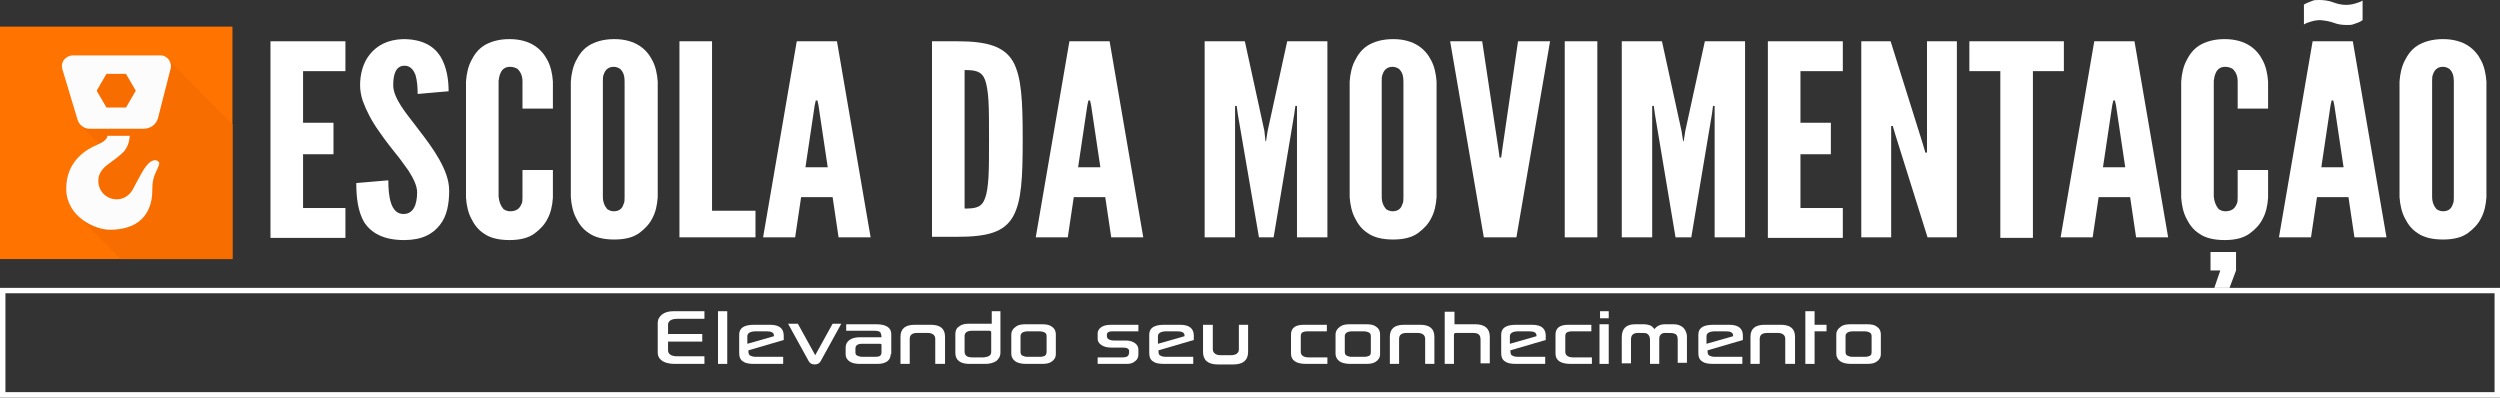 <?xml version="1.0" encoding="utf-8"?>
<!-- Generator: Adobe Illustrator 21.0.0, SVG Export Plug-In . SVG Version: 6.00 Build 0)  -->
<svg version="1.1" id="Camada_1" xmlns="http://www.w3.org/2000/svg" xmlns:xlink="http://www.w3.org/1999/xlink" x="0px" y="0px"
	 viewBox="0 0 460.3 73.2" style="enable-background:new 0 0 460.3 73.2;" xml:space="preserve">
<rect x="0" y="0" width="460.3" height="73.2" fill="#333333" stroke="none"/>
<style type="text/css">
	.st0{fill:#FFFFFF;}
	.st1{fill:#FF7300;}
	.st2{fill:#F86D00;}
	.st3{fill-rule:evenodd;clip-rule:evenodd;fill:#FCFCFC;}
</style>
<g>
	<g>
		<g>
			<path class="st0" d="M49.8,7.6h13.8v5.5h-7.8v9.5h5.6v5.8h-5.6v9.9h7.8v5.5H49.8V7.6z"/>
			<path class="st0" d="M76.9,17.3c0-1.2-0.1-2.5-0.4-3.5c-0.4-1-1-1.7-2-1.7c-1.6,0-2.1,1.5-2.1,3.6c0,1.2,0.6,2.5,1.5,3.9
				c0.9,1.4,2.1,2.8,3.2,4.3c1.4,1.8,2.8,3.7,3.8,5.5s1.8,3.7,1.8,5.7c0,2.4-0.4,4.7-1.7,6.3c-1.3,1.7-3.3,2.8-6.6,2.8
				c-3.8,0-6-1.3-7.3-3.2c-1.2-2-1.5-4.6-1.5-7.3l5.9-0.5c0,1.5,0.1,3,0.5,4.2c0.4,1.2,1.1,2,2.3,2c1.8,0,2.5-1.7,2.5-4
				c0-1.2-0.7-2.6-1.6-4c-0.5-0.7-1-1.4-1.6-2.2c-1.2-1.5-2.5-3.1-3.8-5c-1.3-1.8-2.3-3.7-3-5.6c-0.3-0.9-0.5-1.9-0.5-2.9
				c0-2,0.5-4.1,1.8-5.7c1.3-1.6,3.2-2.7,6.1-2.8c3.6,0,5.7,1.3,6.9,3.2c1.2,2,1.5,4.4,1.5,6.4L76.9,17.3z"/>
			<path class="st0" d="M101.8,31.4v5c-0.1,1.5-0.4,2.8-1,3.9c-0.5,1-1.3,1.9-2.4,2.7c-1.1,0.8-2.6,1.2-4.6,1.2
				c-2,0-3.6-0.4-4.7-1.2c-1.1-0.7-1.8-1.7-2.3-2.7c-0.6-1.1-0.9-2.5-1-3.9V15c0.1-1.4,0.4-2.8,1-3.9c0.5-1,1.2-2,2.3-2.7
				c1.1-0.7,2.7-1.2,4.7-1.2c2,0,3.5,0.5,4.6,1.2c1.1,0.7,1.9,1.7,2.4,2.7c0.6,1.1,0.9,2.5,1,3.9v5h-5.6v-5c0-1-0.3-1.7-0.9-2.3
				c-0.3-0.2-0.8-0.4-1.4-0.4c-1.1,0-1.6,0.7-1.8,1.3c-0.2,0.4-0.2,0.8-0.3,1.3v21.3c0.1,1,0.4,1.7,0.9,2.3c0.3,0.2,0.7,0.4,1.2,0.4
				c1.3,0,1.8-0.6,2.1-1.3c0.2-0.3,0.2-0.8,0.2-1.3v-5H101.8z"/>
			<path class="st0" d="M121.1,36.3c-0.1,1.5-0.4,2.8-1,3.9c-0.5,1-1.3,1.9-2.4,2.7c-1.1,0.8-2.6,1.2-4.6,1.2c-2,0-3.6-0.4-4.7-1.2
				c-1.1-0.7-1.8-1.7-2.3-2.7c-0.6-1.1-0.9-2.5-1-3.9V15c0.1-1.4,0.4-2.8,1-3.9c0.5-1,1.2-2,2.3-2.7c1.1-0.7,2.7-1.2,4.7-1.2
				c2,0,3.5,0.5,4.6,1.2s1.9,1.7,2.4,2.7c0.6,1.1,0.9,2.5,1,3.9V36.3z M115,15c0-1-0.2-1.7-0.8-2.3c-0.3-0.2-0.7-0.4-1.2-0.4
				c-1.1,0-1.6,0.7-1.8,1.3c-0.2,0.4-0.2,0.8-0.2,1.3v21.3c0,1,0.3,1.7,0.8,2.3c0.3,0.2,0.7,0.4,1.2,0.4c1.1,0,1.6-0.6,1.8-1.3
				c0.2-0.3,0.2-0.8,0.2-1.3V15z"/>
			<path class="st0" d="M125.1,7.6h6v31.2h8v4.9h-14V7.6z"/>
			<path class="st0" d="M140.5,43.7l6.2-36.1h7.4l6.2,36.1h-5.9l-1.1-7.4h-5.8l-1.1,7.4H140.5z M150.7,19.4l-0.2-0.9h-0.3l-0.2,0.9
				l-1.7,11.4h4.1L150.7,19.4z"/>
			<path class="st0" d="M171.6,43.7V7.6h4.7c5.6,0,8.6,1,10.2,3.7c1.6,2.8,1.8,7.3,1.8,14.3c0,7.1-0.2,11.5-1.8,14.3
				c-1.6,2.8-4.6,3.7-10.2,3.7H171.6z M177.6,38.4c2.1,0,3.2-0.2,3.8-2c0.3-0.8,0.5-2.1,0.6-3.8c0.1-1.7,0.1-4,0.1-7
				c0-2.9,0-5.3-0.1-7c-0.1-1.7-0.3-2.9-0.6-3.8c-0.6-1.7-1.8-1.9-3.8-1.9V38.4z"/>
			<path class="st0" d="M190.7,43.7l6.2-36.1h7.4l6.2,36.1h-5.9l-1.1-7.4h-5.8l-1.1,7.4H190.7z M200.9,19.4l-0.2-0.9h-0.3l-0.2,0.9
				l-1.7,11.4h4.1L200.9,19.4z"/>
			<path class="st0" d="M231.8,43.7L227.9,21l-0.2-1.5h-0.3v24.2h-5.6V7.6h7.4l3.6,16.5L233,26h0.1l0.3-1.9L237,7.6h7.4v36.1h-5.6
				V19.5h-0.3l-0.2,1.5l-3.8,22.7H231.8z"/>
			<path class="st0" d="M264.5,36.3c-0.1,1.5-0.4,2.8-1,3.9c-0.5,1-1.3,1.9-2.4,2.7c-1.1,0.8-2.6,1.2-4.6,1.2c-2,0-3.6-0.4-4.7-1.2
				c-1.1-0.7-1.8-1.7-2.3-2.7c-0.6-1.1-0.9-2.5-1-3.9V15c0.1-1.4,0.4-2.8,1-3.9c0.5-1,1.2-2,2.3-2.7c1.1-0.7,2.7-1.2,4.7-1.2
				c2,0,3.5,0.5,4.6,1.2s1.9,1.7,2.4,2.7c0.6,1.1,0.9,2.5,1,3.9V36.3z M258.4,15c0-1-0.2-1.7-0.8-2.3c-0.3-0.2-0.7-0.4-1.2-0.4
				c-1.1,0-1.6,0.7-1.8,1.3c-0.2,0.4-0.2,0.8-0.2,1.3v21.3c0,1,0.3,1.7,0.8,2.3c0.3,0.2,0.7,0.4,1.2,0.4c1.1,0,1.6-0.6,1.8-1.3
				c0.2-0.3,0.2-0.8,0.2-1.3V15z"/>
			<path class="st0" d="M279.5,7.6h5.9l-6.2,36.1h-6l-6.2-36.1h5.9l3,19.9l0.2,1.5h0.3l0.2-1.5L279.5,7.6z"/>
			<path class="st0" d="M288.1,7.6h6v36.1h-6V7.6z"/>
			<path class="st0" d="M308.5,43.7L304.7,21l-0.2-1.5h-0.3v24.2h-5.6V7.6h7.4l3.6,16.5l0.3,1.9h0.1l0.3-1.9l3.6-16.5h7.4v36.1h-5.6
				V19.5h-0.3l-0.2,1.5l-3.8,22.7H308.5z"/>
			<path class="st0" d="M325.5,7.6h13.8v5.5h-7.8v9.5h5.6v5.8h-5.6v9.9h7.8v5.5h-13.8V7.6z"/>
			<path class="st0" d="M349,24.9l-0.5-1.7h-0.3v20.5h-5.5V7.6h5.4l5.9,18.8l0.5,1.7h0.3V7.6h5.5v36.1h-5.4L349,24.9z"/>
			<path class="st0" d="M362.6,13.1V7.6H380v5.5h-5.7v30.7h-6V13.1H362.6z"/>
			<path class="st0" d="M379.4,43.7l6.2-36.1h7.4l6.2,36.1h-5.9l-1.1-7.4h-5.8l-1.1,7.4H379.4z M389.6,19.4l-0.2-0.9h-0.3l-0.2,0.9
				l-1.7,11.4h4.1L389.6,19.4z"/>
			<path class="st0" d="M417.6,31.4v5c-0.1,1.5-0.4,2.8-1,3.9c-0.5,1-1.3,1.9-2.4,2.7c-1.1,0.8-2.6,1.2-4.6,1.2
				c-2,0-3.6-0.4-4.7-1.2c-1.1-0.7-1.8-1.7-2.3-2.7c-0.6-1.1-0.9-2.5-1-3.9V15c0.1-1.4,0.4-2.8,1-3.9c0.5-1,1.2-2,2.3-2.7
				c1.1-0.7,2.7-1.2,4.7-1.2c2,0,3.5,0.5,4.6,1.2c1.1,0.7,1.9,1.7,2.4,2.7c0.6,1.1,0.9,2.5,1,3.9v5H412v-5c0-1-0.3-1.7-0.9-2.3
				c-0.3-0.2-0.8-0.4-1.4-0.4c-1.1,0-1.6,0.7-1.8,1.3c-0.2,0.4-0.2,0.8-0.3,1.3v21.3c0.1,1,0.4,1.7,0.9,2.3c0.3,0.2,0.7,0.4,1.2,0.4
				c1.3,0,1.8-0.6,2.1-1.3c0.2-0.3,0.2-0.8,0.2-1.3v-5H417.6z M411.7,49.8l-1.2,3.2h-2.8l1.1-3.2H407v-3.4h4.7V49.8z"/>
			<path class="st0" d="M419.6,43.7l6.2-36.1h7.4l6.2,36.1h-5.9l-1.1-7.4h-5.8l-1.1,7.4H419.6z M424.1,0.9c0.5-0.3,1.2-0.6,1.8-0.8
				C426.2,0,426.6,0,427,0c0.8,0,1.7,0.1,2.5,0.4c0.8,0.3,1.6,0.5,2.5,0.5c0.8,0,1.5-0.2,2.1-0.4c0.3-0.1,0.6-0.2,0.9-0.4v3.6
				c-0.5,0.4-1.2,0.6-1.8,0.8c-0.3,0.1-0.7,0.1-1.1,0.1c-0.8,0-1.7-0.1-2.4-0.4c-0.8-0.3-1.6-0.4-2.5-0.5c-0.8,0-1.5,0.2-2.1,0.4
				c-0.3,0.1-0.6,0.2-0.9,0.4V0.9z M429.8,19.4l-0.2-0.9h-0.3l-0.2,0.9l-1.7,11.4h4.1L429.8,19.4z"/>
			<path class="st0" d="M457.8,36.3c-0.1,1.5-0.4,2.8-1,3.9c-0.5,1-1.3,1.9-2.4,2.7c-1.1,0.8-2.6,1.2-4.6,1.2s-3.6-0.4-4.7-1.2
				c-1.1-0.7-1.8-1.7-2.3-2.7c-0.6-1.1-0.9-2.5-1-3.9V15c0.1-1.4,0.4-2.8,1-3.9c0.5-1,1.2-2,2.3-2.7c1.1-0.7,2.7-1.2,4.7-1.2
				s3.5,0.5,4.6,1.2s1.9,1.7,2.4,2.7c0.6,1.1,0.9,2.5,1,3.9V36.3z M451.8,15c0-1-0.2-1.7-0.8-2.3c-0.3-0.2-0.7-0.4-1.2-0.4
				c-1.1,0-1.6,0.7-1.8,1.3c-0.2,0.4-0.2,0.8-0.2,1.3v21.3c0,1,0.3,1.7,0.8,2.3c0.3,0.2,0.7,0.4,1.2,0.4c1.1,0,1.6-0.6,1.8-1.3
				c0.2-0.3,0.2-0.8,0.2-1.3V15z"/>
		</g>
	</g>
	<rect x="0" y="4.9" class="st1" width="42.8" height="42.8"/>
	<g>
		<g>
			<polygon class="st2" points="42.8,22.9 30.9,10.9 17.9,11 14.9,23.2 19.3,27.6 14.5,39.9 22.3,47.7 42.8,47.7 			"/>
		</g>
	</g>
	<g>
		<path class="st3" d="M26.9,30.6c-0.9,1.1-2.4,4.4-2.8,4.8c-0.7,0.9-1.7,1.3-2.6,1.3c-1.9,0-3.4-1.5-3.4-3.4c0-1.2,0.6-2.1,1.6-2.9
			c1.1-0.8,2.6-1.9,3.2-2.6c0.6-0.8,0.9-1.6,1-2.8h-4.1c-0.1,0.6-0.6,1.1-2,1.7c-1.9,0.8-5.7,3-5.6,8.2c0.1,5.1,5.4,7.4,8,7.4
			c3.3,0,6.4-1.1,7.5-4.7c0.7-2.4-0.1-3.6,1-5.9c0.5-1.1,0.8-1.7,0.5-1.9C28.8,29.3,27.9,29.3,26.9,30.6L26.9,30.6z"/>
		<path class="st3" d="M23.2,19.8h-3.6l-1.8-3.1l1.8-3.1h3.6l1.8,3.1L23.2,19.8z M31.1,11c-0.4-0.5-0.9-0.8-1.5-0.8H13.4
			c-0.6,0-1.2,0.3-1.6,0.8c-0.4,0.5-0.5,1.2-0.3,1.8l2.8,9.3c0.3,0.9,1.2,1.6,2.1,1.6h10.1c1.2,0,2.3-0.8,2.6-2l2.3-9
			C31.6,12.1,31.4,11.5,31.1,11L31.1,11z"/>
	</g>
	<g>
		<path class="st0" d="M459.3,54v18.2H1V54H459.3 M460.3,53H0v20.2h460.3V53L460.3,53z"/>
	</g>
	<g>
		<path class="st0" d="M129.3,62.9h-6.3v1.6c0,0.7,0.6,1.1,1.7,1.1h5V67h-5.5c-0.9,0-1.7-0.2-2.2-0.5c-0.6-0.4-0.9-0.9-0.9-1.6v-5.4
			c0-0.7,0.3-1.2,0.8-1.6c0.5-0.4,1.2-0.6,2.1-0.6h5.7v1.4h-5c-1.1,0-1.7,0.4-1.7,1.1v1.7h6.3V62.9z"/>
		<path class="st0" d="M133.9,67h-1.7v-9.7h1.7V67z"/>
		<path class="st0" d="M144.3,62.6l-6.5,1.9v0.2c0,0.4,0.1,0.7,0.4,0.8c0.2,0.1,0.5,0.2,1,0.2h5V67h-5.3c-0.9,0-1.6-0.1-2-0.4
			c-0.6-0.3-0.8-0.9-0.8-1.6v-3.4c0-1.2,0.9-1.8,2.7-1.8h3c1.7,0,2.5,0.7,2.5,2V62.6z M142.5,61.9v-0.1c0-0.6-0.5-0.8-1.4-0.8h-1.9
			c-1,0-1.6,0.3-1.6,0.9v1.4L142.5,61.9z"/>
		<path class="st0" d="M154.9,59.6l-3.8,6.9c-0.2,0.4-0.6,0.6-1.1,0.6s-0.9-0.2-1.1-0.6l-3.8-6.9h1.8l3.2,5.8l3.2-5.8H154.9z"/>
		<path class="st0" d="M164,65.2c0,0.5-0.2,1-0.6,1.3c-0.4,0.3-1,0.5-1.8,0.5h-3.2c-0.8,0-1.4-0.1-1.9-0.4c-0.5-0.3-0.8-0.8-0.8-1.3
			v-1.3c0-0.6,0.2-1,0.7-1.4c0.4-0.3,1.1-0.5,1.8-0.5h4.1c0-0.4-0.1-0.7-0.2-0.9c-0.2-0.2-0.5-0.3-1.1-0.3h-5.2v-1.2h5.5
			c1.8,0,2.8,0.6,2.8,1.8V65.2z M162.3,64.9v-1.4c0-0.2-0.1-0.2-0.4-0.2h-3.2c-0.8,0-1.2,0.3-1.2,0.9v0.7c0,0.3,0.1,0.5,0.4,0.6
			c0.2,0.1,0.5,0.2,0.9,0.2h2.4C161.9,65.7,162.3,65.5,162.3,64.9z"/>
		<path class="st0" d="M172.2,67v-4.6c0-0.7-0.5-1.1-1.4-1.1h-1.9c-1,0-1.4,0.4-1.4,1.1V67h-1.7v-5c0-1.5,0.9-2.2,2.6-2.2h3
			c1.7,0,2.6,0.7,2.6,2.2v5H172.2z"/>
		<path class="st0" d="M184.2,57.3v7.6c0,0.7-0.3,1.2-0.8,1.6c-0.5,0.3-1.2,0.5-1.9,0.5h-3c-1.7,0-2.6-0.7-2.6-2v-3.5
			c0-0.6,0.2-1.1,0.7-1.4c0.5-0.4,1.1-0.5,1.9-0.5h4.1v-2.3H184.2z M182.5,64.8v-3.6c0-0.2-0.1-0.3-0.4-0.3H179
			c-0.9,0-1.4,0.3-1.4,1v2.8c0,0.4,0.1,0.6,0.3,0.8c0.2,0.2,0.6,0.3,1.1,0.3h2.1C182.1,65.7,182.5,65.4,182.5,64.8z"/>
		<path class="st0" d="M194.4,65.2c0,0.6-0.3,1.1-0.8,1.4c-0.4,0.3-1,0.4-1.8,0.4h-2.9c-0.9,0-1.6-0.2-2-0.5
			c-0.4-0.3-0.7-0.8-0.7-1.3v-3.6c0-0.6,0.3-1.1,0.9-1.5c0.4-0.3,1-0.4,1.8-0.4h2.9c0.8,0,1.4,0.1,1.8,0.4c0.5,0.3,0.8,0.8,0.8,1.5
			V65.2z M192.7,64.8v-2.9c0-0.3-0.1-0.6-0.4-0.7c-0.2-0.1-0.5-0.2-1-0.2h-2c-0.5,0-0.8,0.1-1,0.2c-0.3,0.2-0.4,0.4-0.4,0.7v2.9
			c0,0.3,0.1,0.6,0.4,0.7c0.2,0.1,0.5,0.2,0.9,0.2h2.3c0.4,0,0.7-0.1,0.9-0.2C192.5,65.4,192.7,65.2,192.7,64.8z"/>
		<path class="st0" d="M209.6,61h-4.5c-0.4,0-0.7,0-0.9,0.1c-0.3,0.1-0.4,0.3-0.4,0.5v0.3c0,0.5,0.5,0.8,1.4,0.8h2.2
			c0.6,0,1.2,0.2,1.6,0.5c0.4,0.3,0.6,0.7,0.6,1.2v0.9c0,0.5-0.2,0.9-0.6,1.2c-0.3,0.2-0.5,0.4-0.8,0.4c-0.2,0.1-0.6,0.1-1,0.1h-5.1
			v-1.2h4.6c0.5,0,0.8-0.1,1-0.3c0.1-0.1,0.2-0.4,0.2-0.8c0-0.5-0.4-0.7-1.1-0.7h-2.1c-0.7,0-1.3-0.1-1.8-0.4
			c-0.5-0.3-0.8-0.7-0.8-1.2v-1c0-0.5,0.3-1,0.9-1.3c0.4-0.2,0.9-0.3,1.7-0.3h4.9V61z"/>
		<path class="st0" d="M219.8,62.6l-6.5,1.9v0.2c0,0.4,0.1,0.7,0.4,0.8c0.2,0.1,0.5,0.2,1,0.2h5V67h-5.3c-0.9,0-1.6-0.1-2-0.4
			c-0.6-0.3-0.8-0.9-0.8-1.6v-3.4c0-1.2,0.9-1.8,2.7-1.8h3c1.7,0,2.5,0.7,2.5,2V62.6z M218.1,61.9v-0.1c0-0.6-0.5-0.8-1.4-0.8h-1.9
			c-1,0-1.6,0.3-1.6,0.9v1.4L218.1,61.9z"/>
		<path class="st0" d="M223.3,59.7v4.5c0,0.4,0.1,0.7,0.4,0.9c0.2,0.2,0.6,0.3,1.1,0.3h1.8c1,0,1.5-0.4,1.5-1.1v-4.5h1.7v5
			c0,1.5-0.9,2.3-2.7,2.3h-2.9c-1.8,0-2.7-0.8-2.7-2.3v-5H223.3z"/>
		<path class="st0" d="M244.4,67h-3.9c-1.8,0-2.8-0.6-2.8-1.9v-3.5c0-1.2,0.8-1.8,2.3-1.8h4.3v1.2h-3.5c-0.5,0-0.8,0.1-1,0.2
			c-0.2,0.1-0.3,0.4-0.3,0.7v2.9c0,0.6,0.5,1,1.4,1h3.5V67z"/>
		<path class="st0" d="M254.1,65.2c0,0.6-0.3,1.1-0.8,1.4c-0.4,0.3-1,0.4-1.8,0.4h-2.9c-0.9,0-1.6-0.2-2-0.5
			c-0.4-0.3-0.7-0.8-0.7-1.3v-3.6c0-0.6,0.3-1.1,0.9-1.5c0.4-0.3,1-0.4,1.8-0.4h2.9c0.8,0,1.4,0.1,1.8,0.4c0.5,0.3,0.8,0.8,0.8,1.5
			V65.2z M252.4,64.8v-2.9c0-0.3-0.1-0.6-0.4-0.7c-0.2-0.1-0.5-0.2-1-0.2h-2c-0.5,0-0.8,0.1-1,0.2c-0.3,0.2-0.4,0.4-0.4,0.7v2.9
			c0,0.3,0.1,0.6,0.4,0.7c0.2,0.1,0.5,0.2,0.9,0.2h2.3c0.4,0,0.7-0.1,0.9-0.2C252.3,65.4,252.4,65.2,252.4,64.8z"/>
		<path class="st0" d="M262.4,67v-4.6c0-0.7-0.5-1.1-1.4-1.1H259c-1,0-1.4,0.4-1.4,1.1V67h-1.7v-5c0-1.5,0.9-2.2,2.6-2.2h3
			c1.7,0,2.6,0.7,2.6,2.2v5H262.4z"/>
		<path class="st0" d="M267.8,57.3v2.4h3.8c1.8,0,2.7,0.8,2.7,2.3v4.9h-1.7v-4.3c0-0.5-0.1-0.8-0.3-1c-0.2-0.2-0.6-0.3-1.1-0.3h-3.1
			c-0.3,0-0.4,0.1-0.4,0.4V67h-1.7v-9.6H267.8z"/>
		<path class="st0" d="M284.6,62.6l-6.5,1.9v0.2c0,0.4,0.1,0.7,0.4,0.8c0.2,0.1,0.5,0.2,1,0.2h5V67h-5.3c-0.9,0-1.6-0.1-2-0.4
			c-0.6-0.3-0.8-0.9-0.8-1.6v-3.4c0-1.2,0.9-1.8,2.7-1.8h3c1.7,0,2.5,0.7,2.5,2V62.6z M282.9,61.9v-0.1c0-0.6-0.5-0.8-1.4-0.8h-1.9
			c-1,0-1.6,0.3-1.6,0.9v1.4L282.9,61.9z"/>
		<path class="st0" d="M293.1,67h-3.9c-1.8,0-2.8-0.6-2.8-1.9v-3.5c0-1.2,0.8-1.8,2.3-1.8h4.3v1.2h-3.5c-0.5,0-0.8,0.1-1,0.2
			c-0.2,0.1-0.3,0.4-0.3,0.7v2.9c0,0.6,0.5,1,1.4,1h3.5V67z"/>
		<path class="st0" d="M296.2,67h-1.7v-7.3h1.7V67z M296.2,57.3v1.3h-1.6v-1.3H296.2z"/>
		<path class="st0" d="M308.9,66.9v-4.4c0-0.6-0.2-1-0.7-1.1c-0.2-0.1-0.7-0.1-1.6-0.1c-0.4,0-0.7,0.1-0.9,0.4
			c-0.2,0.2-0.2,0.5-0.2,0.9v4.4h-1.7v-4.4c0-0.6-0.2-1-0.6-1.2c-0.2-0.1-0.7-0.1-1.6-0.1c-0.9,0-1.3,0.4-1.3,1.2l0,4.4h-1.7v-4.8
			c0-1.6,0.8-2.4,2.5-2.4h1.5c0.5,0,0.9,0.1,1.2,0.2c0.3,0.1,0.6,0.4,0.8,0.7c0.5-0.6,1.1-0.9,2-0.9h1.5c0.8,0,1.3,0.2,1.8,0.6
			c0.4,0.4,0.7,1,0.7,1.7v4.8H308.9z"/>
		<path class="st0" d="M320.9,62.6l-6.5,1.9v0.2c0,0.4,0.1,0.7,0.4,0.8c0.2,0.1,0.5,0.2,1,0.2h5V67h-5.3c-0.9,0-1.6-0.1-2-0.4
			c-0.6-0.3-0.8-0.9-0.8-1.6v-3.4c0-1.2,0.9-1.8,2.7-1.8h3c1.7,0,2.5,0.7,2.5,2V62.6z M319.1,61.9v-0.1c0-0.6-0.5-0.8-1.4-0.8h-1.9
			c-1,0-1.6,0.3-1.6,0.9v1.4L319.1,61.9z"/>
		<path class="st0" d="M328.7,67v-4.6c0-0.7-0.5-1.1-1.4-1.1h-1.9c-1,0-1.4,0.4-1.4,1.1V67h-1.7v-5c0-1.5,0.9-2.2,2.6-2.2h3
			c1.7,0,2.6,0.7,2.6,2.2v5H328.7z"/>
		<path class="st0" d="M336.3,61h-2.2V67h-1.7v-9.7h1.7v2.5h2.2V61z"/>
		<path class="st0" d="M346.3,65.2c0,0.6-0.3,1.1-0.8,1.4c-0.4,0.3-1,0.4-1.8,0.4h-2.9c-0.9,0-1.6-0.2-2-0.5
			c-0.4-0.3-0.7-0.8-0.7-1.3v-3.6c0-0.6,0.3-1.1,0.9-1.5c0.4-0.3,1-0.4,1.8-0.4h2.9c0.8,0,1.4,0.1,1.8,0.4c0.5,0.3,0.8,0.8,0.8,1.5
			V65.2z M344.6,64.8v-2.9c0-0.3-0.1-0.6-0.4-0.7c-0.2-0.1-0.5-0.2-1-0.2h-2c-0.5,0-0.8,0.1-1,0.2c-0.3,0.2-0.4,0.4-0.4,0.7v2.9
			c0,0.3,0.1,0.6,0.4,0.7c0.2,0.1,0.5,0.2,0.9,0.2h2.3c0.4,0,0.7-0.1,0.9-0.2C344.5,65.4,344.6,65.2,344.6,64.8z"/>
	</g>
</g>
</svg>
